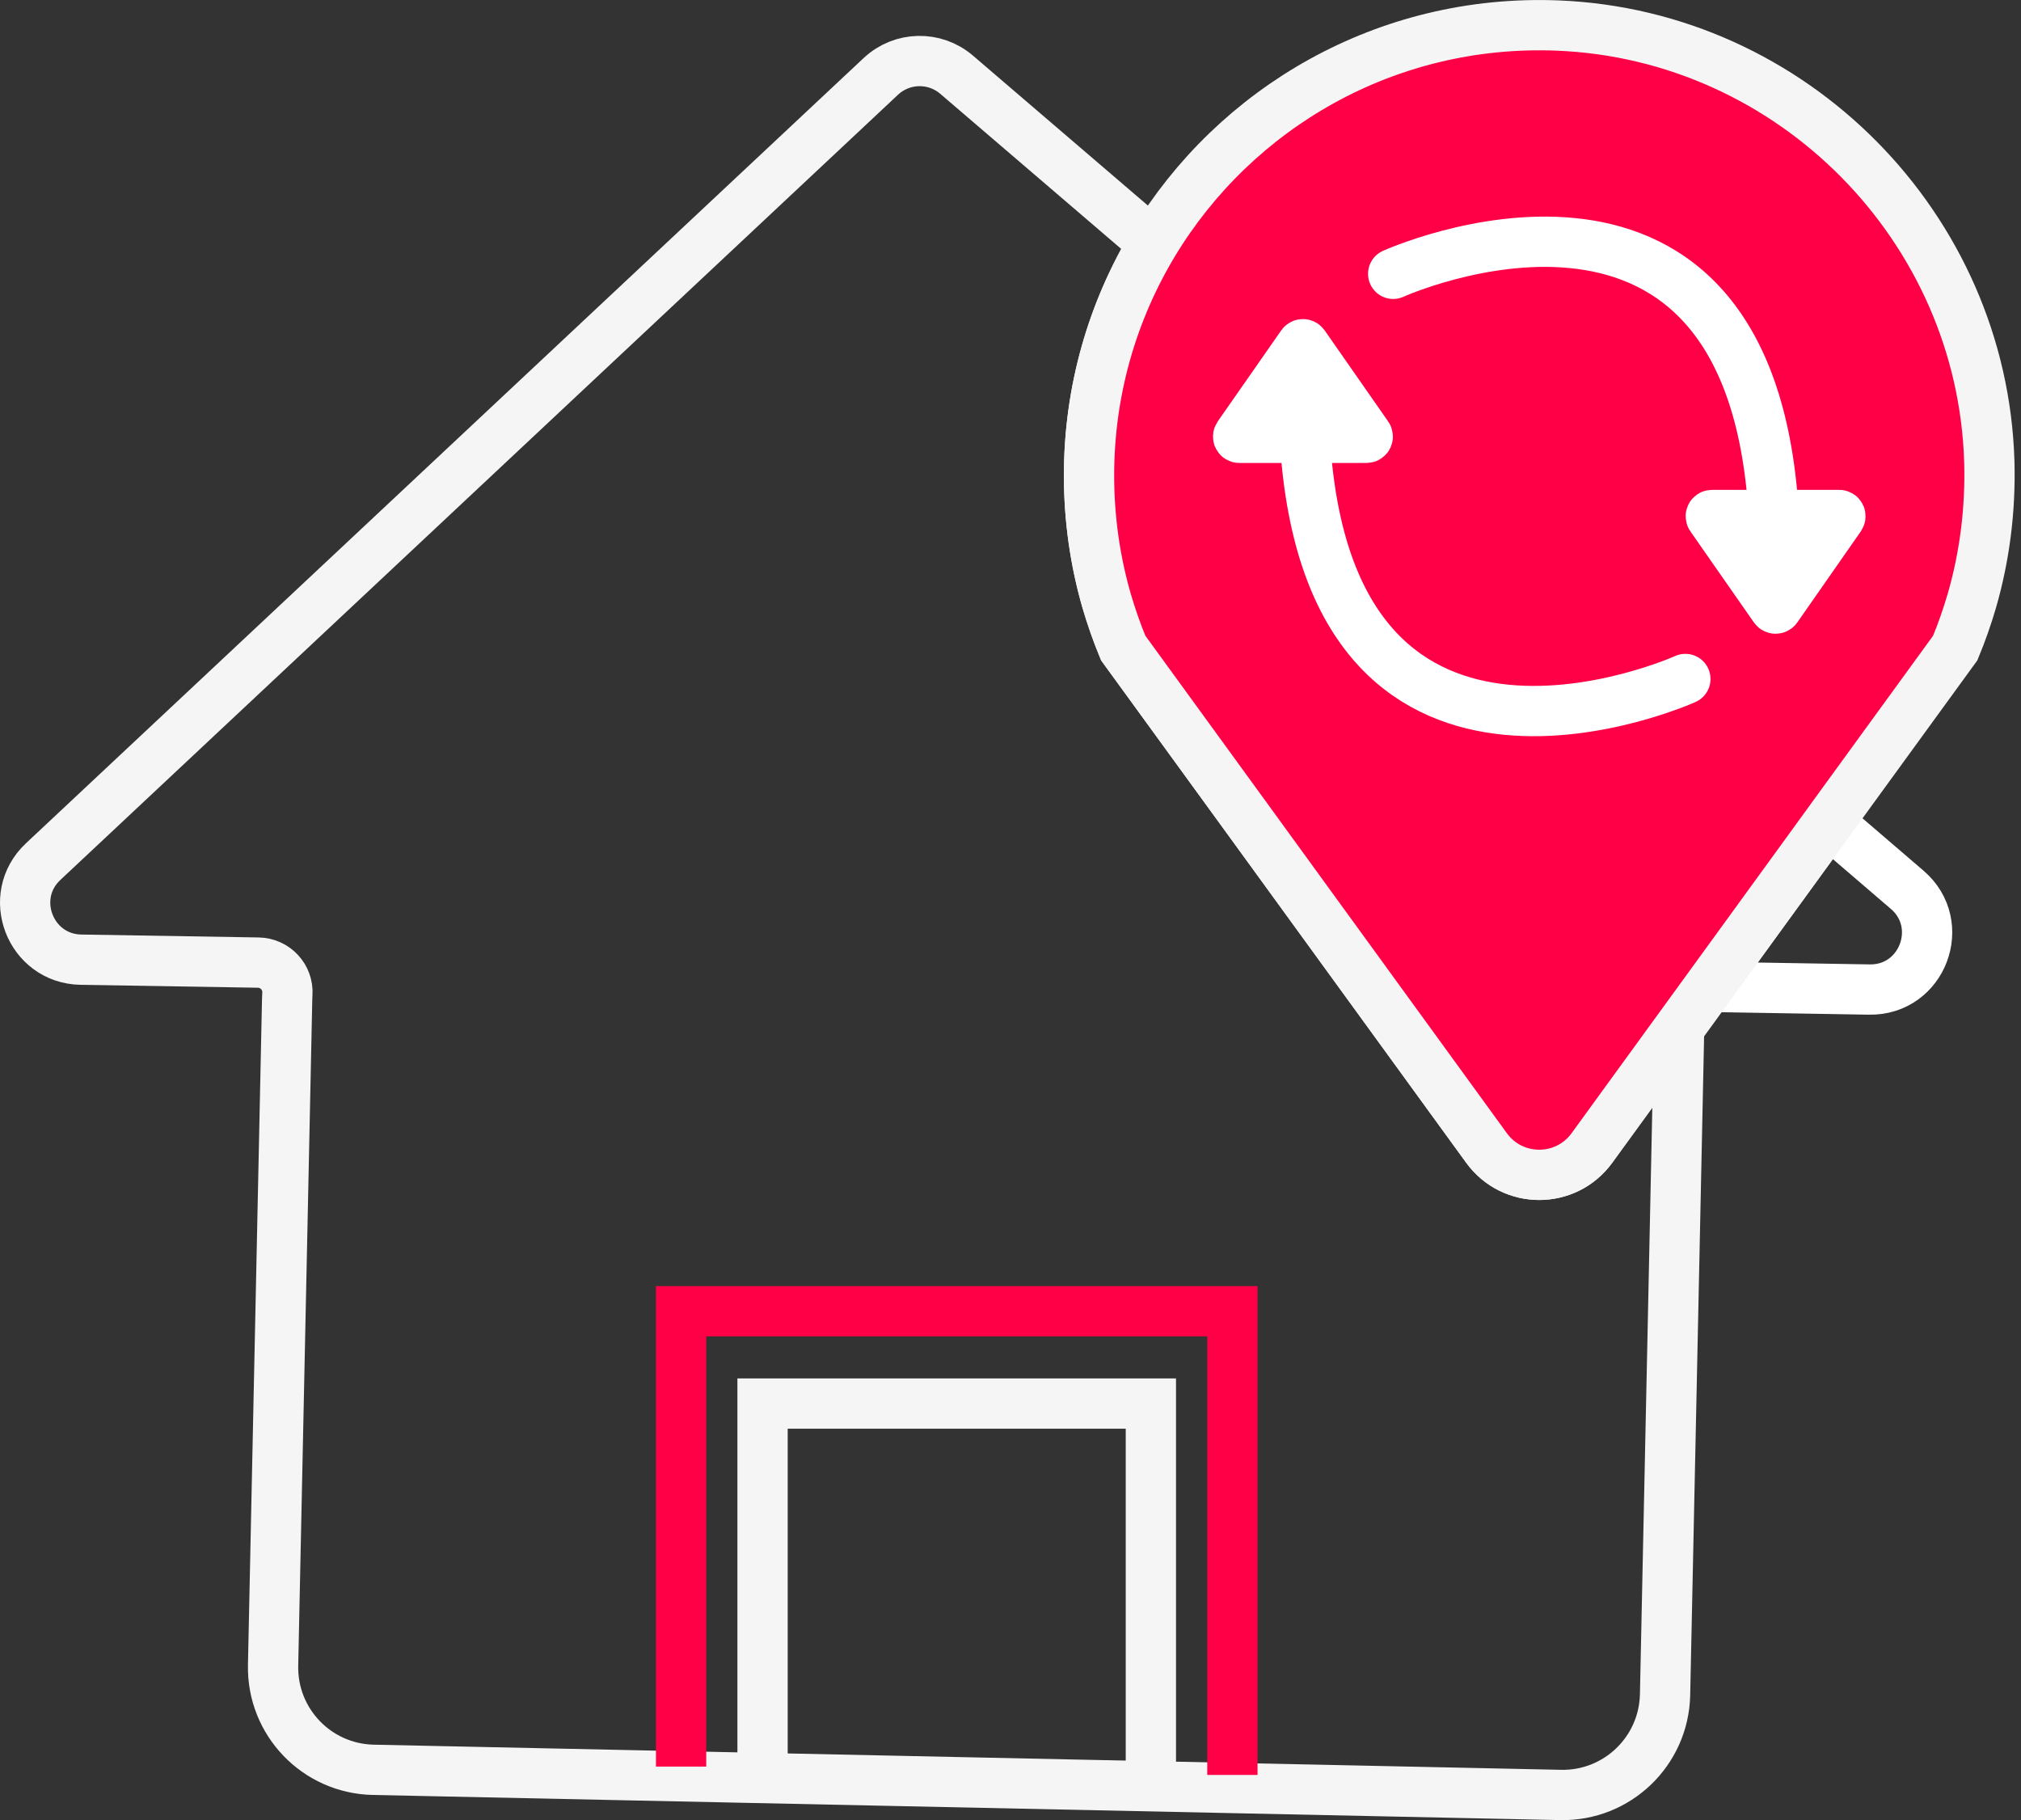 <svg width="201" height="181" viewBox="0 0 201 181" fill="none" xmlns="http://www.w3.org/2000/svg">
<rect x="0" y="0" width="201" height="181" fill="#333333" stroke="none"/>
<g clip-path="url(#clip0_3379_3939)">
<path d="M167 102.22L165.6 168.52C165.48 174.15 160.83 178.61 155.2 178.49L37.12 175.99C31.5 175.87 27.04 171.22 27.16 165.6L28.56 99.28C28.56 99.13 28.57 98.98 28.58 98.84C28.69 97.17 27.37 95.75 25.69 95.72L8.05 95.43C2.99 95.34 0.6 89.14 4.29 85.68L87.61 7.59C89.71 5.63 92.95 5.55 95.14 7.43L114.71 24.2C110.65 30.94 108.31 38.84 108.31 47.28C108.31 51.61 108.92 55.8 110.06 59.75C110.53 61.35 111.08 62.92 111.71 64.44L123.97 81.3L147.84 114.15C150.43 117.72 155.74 117.72 158.33 114.15L167 102.22Z" stroke="#F5F5F5" stroke-width="5" stroke-miterlimit="10"/>
<path d="M185.92 98.4L170.96 98.15C170.57 98.15 170.2 98.189 169.85 98.299L181.86 81.769L189.68 88.48C193.69 91.919 191.2 98.49 185.92 98.4Z" stroke="white" stroke-width="5" stroke-miterlimit="10"/>
<path d="M197.85 45.94C197.17 22.599 178.25 3.469 154.91 2.539C137.87 1.869 122.84 10.72 114.71 24.2C110.65 30.939 108.31 38.84 108.31 47.279C108.31 51.609 108.92 55.8 110.06 59.749C110.53 61.349 111.08 62.919 111.71 64.439L123.97 81.299L147.84 114.149C150.43 117.719 155.74 117.719 158.33 114.149L167 102.219L169.85 98.299L181.86 81.769L182.2 81.299L194.46 64.439C195.09 62.919 195.64 61.349 196.11 59.749C197.37 55.389 197.98 50.739 197.85 45.94Z" fill="#FF0046" stroke="#F5F5F5" stroke-width="5" stroke-miterlimit="10"/>
<path d="M75.84 176.81V139.57H114.46V177.49" stroke="#F5F5F5" stroke-width="5" stroke-miterlimit="10"/>
<path d="M67.739 175.669V130.389H122.569V176.499" stroke="#FF0046" stroke-width="5" stroke-miterlimit="10"/>
<path d="M138.56 27.229C138.56 27.229 173.37 11.469 176.33 50.009" stroke="white" stroke-width="5" stroke-miterlimit="10" stroke-linecap="round"/>
<path d="M170.279 51.209H182.919C183.019 51.209 183.079 51.319 183.019 51.409L176.699 60.469C176.649 60.539 176.539 60.539 176.489 60.469L170.169 51.409C170.109 51.329 170.169 51.209 170.269 51.209H170.279Z" fill="white" stroke="white" stroke-width="5" stroke-miterlimit="10" stroke-linecap="round"/>
<path d="M167.62 67.518C167.62 67.518 132.81 83.278 129.85 44.738" stroke="white" stroke-width="5" stroke-miterlimit="10" stroke-linecap="round"/>
<path d="M135.9 43.539H123.26C123.16 43.539 123.1 43.429 123.16 43.339L129.48 34.279C129.53 34.209 129.64 34.209 129.69 34.279L136.01 43.339C136.07 43.419 136.01 43.539 135.91 43.539H135.9Z" fill="white" stroke="white" stroke-width="5" stroke-miterlimit="10" stroke-linecap="round"/>
</g>
<defs>
<clipPath id="clip0_3379_3939">
<rect width="200.37" height="180.99" fill="white"/>
</clipPath>
</defs>
</svg>
